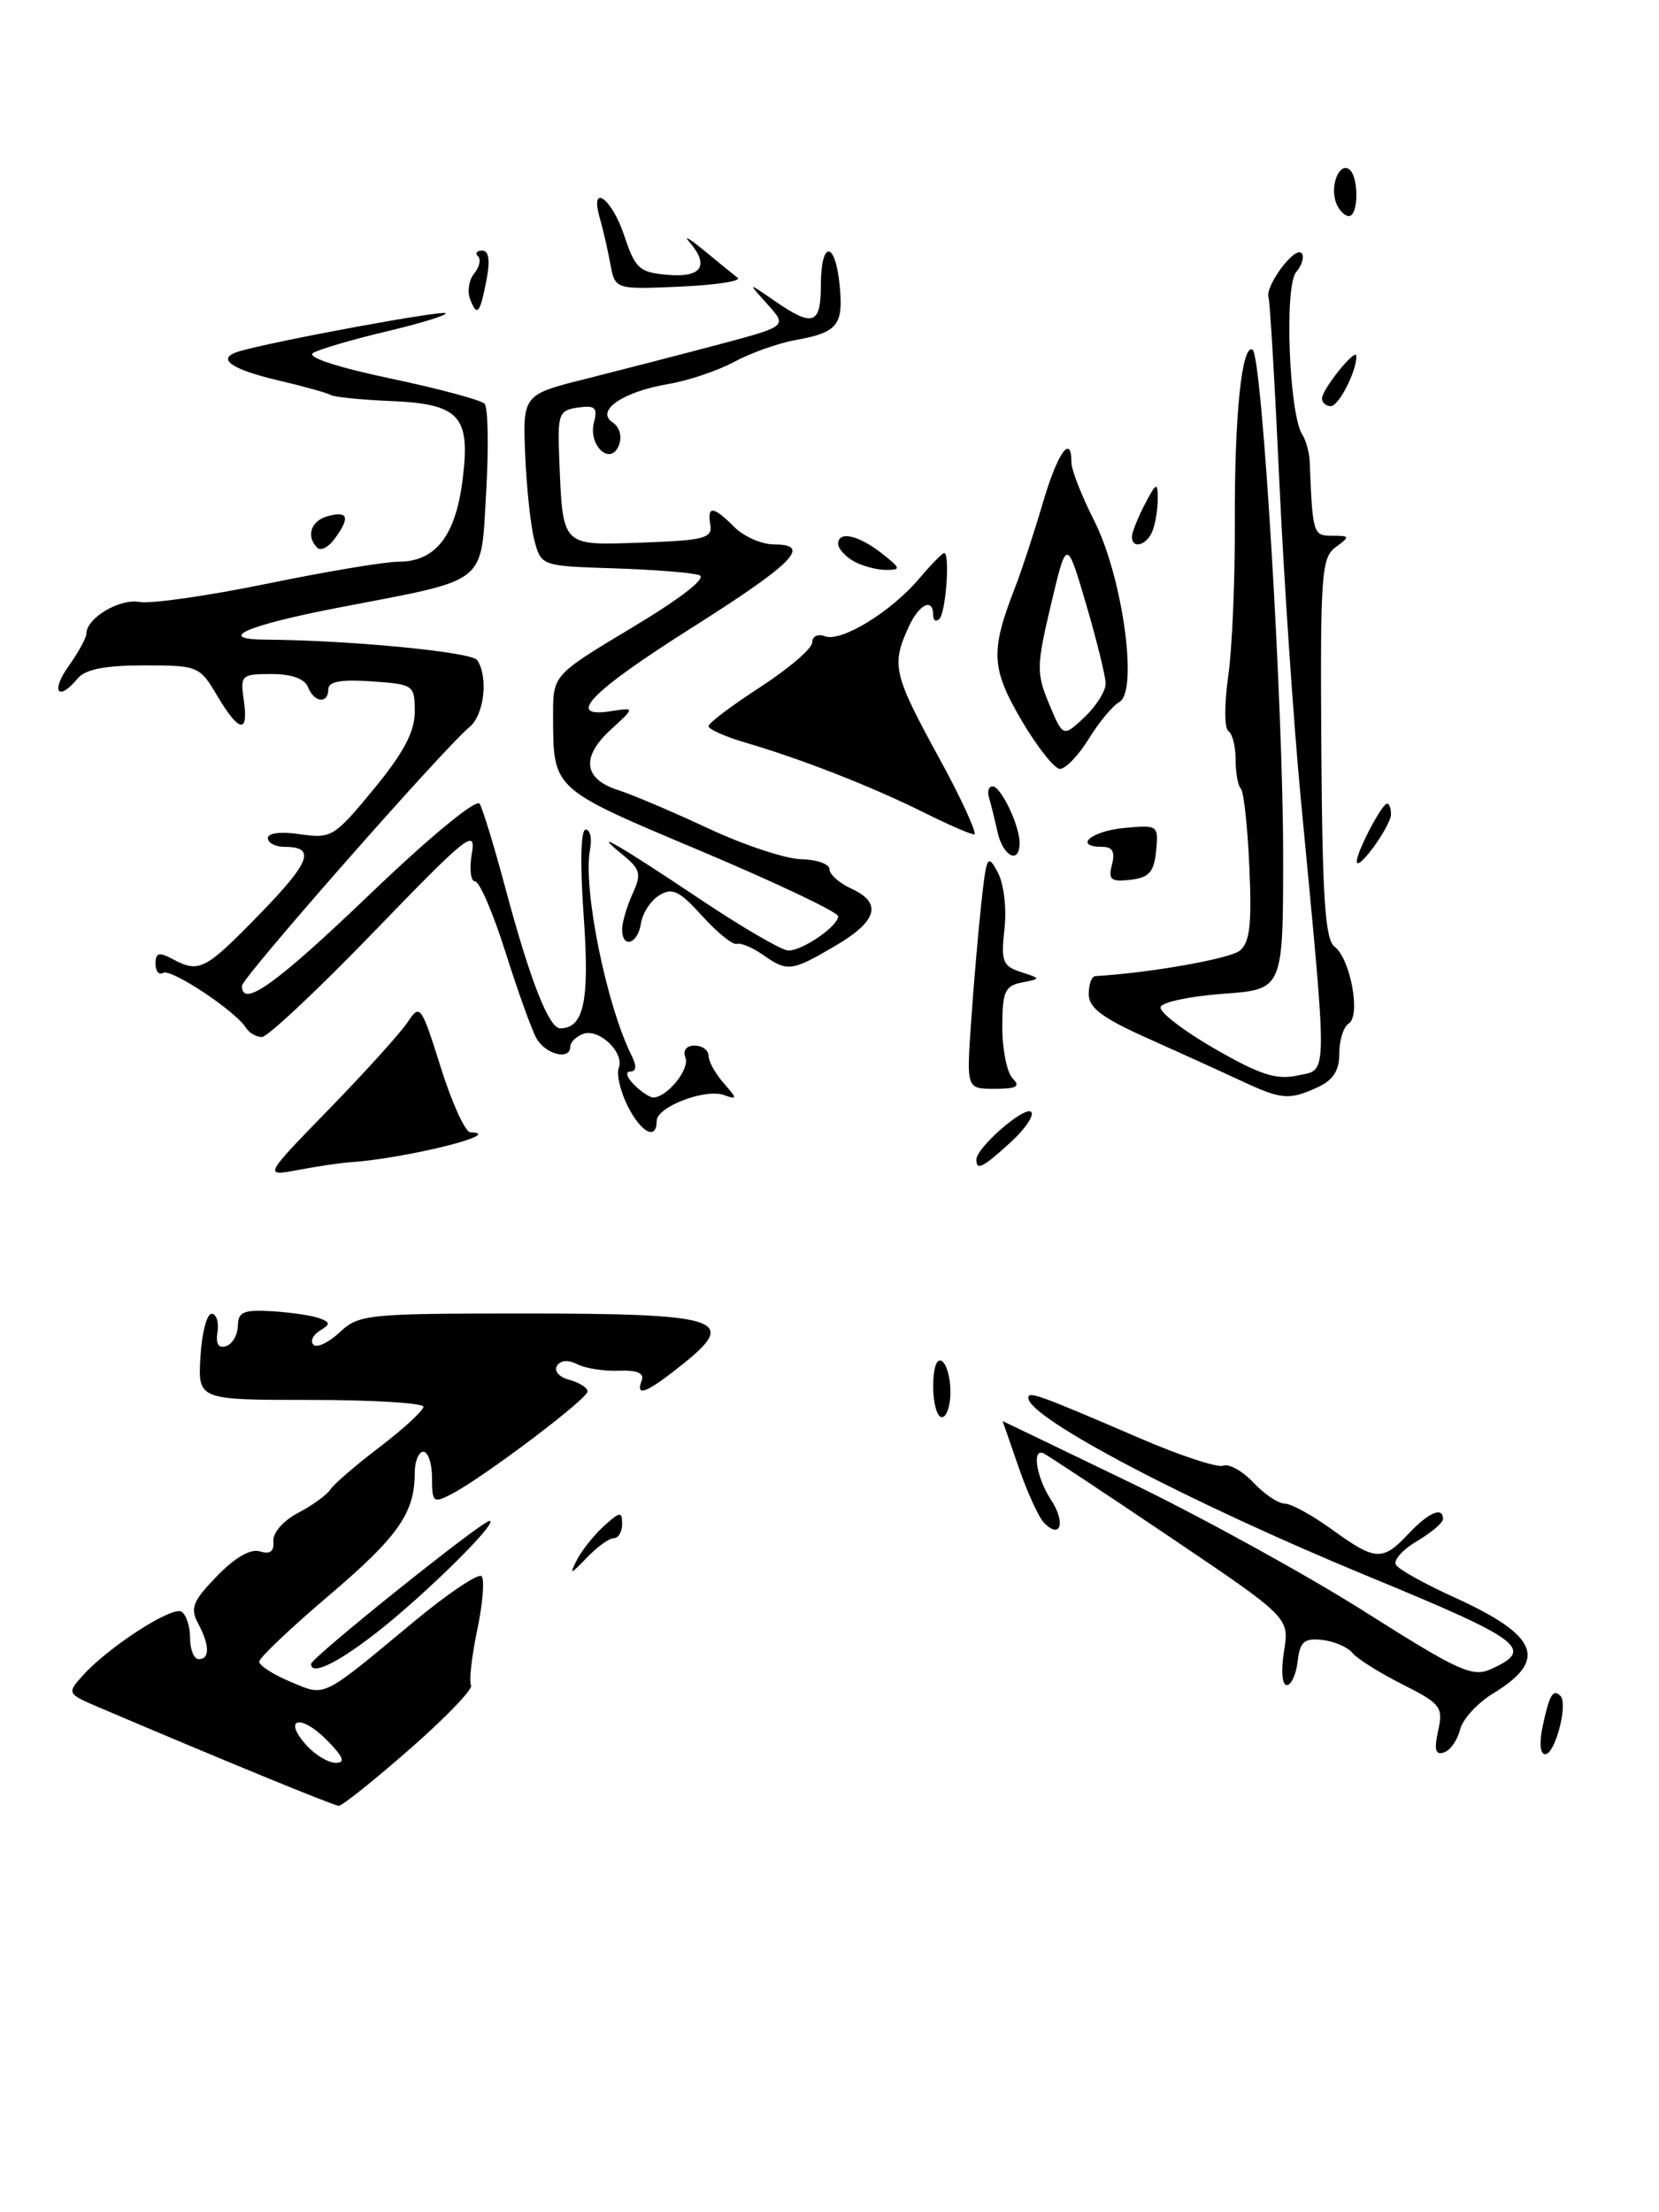 <?xml version="1.0" encoding="UTF-8" standalone="no"?>
<!DOCTYPE svg PUBLIC "-//W3C//DTD SVG 1.1//EN" "http://www.w3.org/Graphics/SVG/1.1/DTD/svg11.dtd" >
<svg xmlns="http://www.w3.org/2000/svg" xmlns:xlink="http://www.w3.org/1999/xlink" version="1.1" viewBox="0 0 192 256">
 <g >
 <path fill="currentColor"
d=" M 47.44 202.39 C 51.59 198.76 54.77 195.44 54.52 195.03 C 54.26 194.61 54.58 191.75 55.22 188.67 C 55.87 185.59 56.10 182.76 55.73 182.40 C 55.36 182.03 51.87 184.37 47.96 187.61 C 37.04 196.68 37.74 196.34 33.60 194.61 C 31.62 193.78 30.00 192.74 30.00 192.29 C 30.00 191.85 33.63 188.40 38.07 184.63 C 46.10 177.80 48.00 175.08 48.00 170.43 C 48.00 169.10 48.45 168.00 49.00 168.00 C 49.55 168.00 50.00 169.37 50.00 171.04 C 50.00 173.86 50.15 173.99 52.25 172.90 C 55.90 171.01 68.00 161.88 68.00 161.02 C 68.00 160.59 67.05 159.99 65.90 159.68 C 64.74 159.38 64.09 158.66 64.46 158.06 C 64.87 157.40 65.76 157.33 66.81 157.87 C 67.74 158.35 69.91 158.69 71.62 158.62 C 73.74 158.54 74.59 158.90 74.27 159.75 C 73.49 161.76 74.85 161.21 79.12 157.78 C 85.49 152.67 83.35 152.00 60.62 152.00 C 42.51 152.00 41.52 152.10 39.32 154.17 C 38.05 155.36 36.68 156.01 36.28 155.62 C 35.88 155.22 36.21 154.49 37.00 154.00 C 38.25 153.23 38.25 153.03 36.97 152.55 C 36.16 152.24 33.71 151.88 31.53 151.74 C 28.20 151.54 27.55 151.81 27.53 153.41 C 27.51 154.47 26.90 155.53 26.17 155.77 C 25.29 156.07 24.95 155.52 25.17 154.16 C 25.35 153.02 25.05 152.06 24.50 152.03 C 23.95 152.00 23.36 154.23 23.20 156.99 C 22.90 162.00 22.90 162.00 35.95 162.00 C 43.13 162.00 49.00 162.36 49.00 162.79 C 49.00 163.23 46.74 165.31 43.98 167.42 C 41.22 169.52 38.63 171.75 38.23 172.37 C 37.83 172.99 36.15 174.21 34.50 175.07 C 32.79 175.97 31.56 177.37 31.64 178.35 C 31.74 179.54 31.26 179.90 30.09 179.53 C 29.01 179.19 27.21 180.22 25.11 182.39 C 22.32 185.26 21.98 186.10 22.91 187.83 C 24.27 190.37 24.31 192.00 23.00 192.00 C 22.45 192.00 22.00 190.90 22.00 189.56 C 22.00 188.22 21.55 186.84 21.01 186.51 C 19.91 185.83 12.58 190.57 9.60 193.87 C 7.72 195.97 7.73 195.99 11.60 197.64 C 25.42 203.53 38.60 208.95 39.20 208.97 C 39.58 208.99 43.29 206.03 47.44 202.39 Z  M 43.41 189.06 C 49.03 184.71 57.86 176.00 56.65 176.00 C 55.78 176.00 36.00 191.85 36.00 192.55 C 36.00 193.91 38.91 192.54 43.41 189.06 Z  M 166.44 200.28 C 167.04 197.53 166.75 197.16 162.30 194.91 C 159.67 193.59 157.06 191.95 156.51 191.27 C 155.95 190.59 154.38 189.92 153.00 189.77 C 150.94 189.55 150.44 189.98 150.18 192.25 C 150.01 193.76 149.44 195.00 148.92 195.00 C 148.38 195.00 148.24 193.32 148.60 191.09 C 149.23 187.19 149.23 187.19 135.36 177.84 C 127.74 172.70 121.16 168.35 120.75 168.17 C 119.40 167.57 119.96 171.02 121.64 173.57 C 123.35 176.18 122.77 178.17 120.85 176.25 C 120.24 175.64 118.91 172.75 117.90 169.82 C 116.89 166.89 116.05 164.48 116.03 164.45 C 116.01 164.43 122.71 167.65 130.92 171.62 C 139.12 175.59 151.31 182.30 158.00 186.54 C 168.86 193.42 170.42 194.13 172.58 193.14 C 177.63 190.85 176.24 189.80 158.50 182.48 C 137.77 173.93 119.04 164.11 119.01 161.77 C 119.00 160.95 120.18 161.38 131.93 166.44 C 136.56 168.44 140.90 169.87 141.57 169.61 C 142.24 169.35 143.81 170.24 145.07 171.57 C 146.32 172.91 147.95 174.00 148.68 174.00 C 149.42 174.00 151.88 175.35 154.16 177.00 C 159.19 180.64 160.00 180.69 163.00 177.50 C 165.34 175.01 167.00 174.30 167.00 175.78 C 167.00 176.22 165.64 177.37 163.98 178.35 C 162.32 179.33 161.23 180.56 161.56 181.09 C 161.88 181.62 164.93 183.31 168.32 184.85 C 178.06 189.28 179.19 192.09 172.78 195.98 C 170.98 197.08 169.26 198.96 168.97 200.16 C 168.68 201.37 167.85 202.55 167.12 202.79 C 166.12 203.13 165.95 202.49 166.44 200.28 Z  M 178.54 199.75 C 179.32 196.10 179.73 195.40 180.60 196.26 C 181.50 197.17 179.98 203.00 178.84 203.00 C 178.24 203.00 178.12 201.71 178.54 199.75 Z  M 66.78 180.49 C 67.35 179.38 68.76 177.63 69.91 176.58 C 71.76 174.91 72.00 174.88 72.00 176.35 C 72.00 177.26 71.57 178.00 71.04 178.00 C 70.51 178.00 69.10 179.01 67.92 180.25 C 66.01 182.24 65.87 182.27 66.78 180.49 Z  M 108.00 160.44 C 108.00 158.32 108.40 157.13 109.00 157.50 C 109.55 157.84 110.00 159.44 110.00 161.06 C 110.00 162.68 109.55 164.00 109.00 164.00 C 108.45 164.00 108.00 162.40 108.00 160.44 Z  M 38.11 128.32 C 42.29 124.02 46.38 119.50 47.19 118.27 C 48.60 116.13 48.75 116.33 51.01 123.52 C 52.30 127.63 53.84 131.01 54.43 131.03 C 58.69 131.15 46.99 134.06 40.50 134.50 C 39.40 134.57 36.70 134.97 34.50 135.39 C 30.50 136.14 30.50 136.14 38.11 128.32 Z  M 113.00 134.19 C 113.00 132.80 118.60 127.93 119.34 128.67 C 119.72 129.06 118.65 130.64 116.96 132.19 C 113.71 135.15 113.00 135.51 113.00 134.19 Z  M 72.62 127.95 C 71.79 126.27 71.33 124.30 71.61 123.58 C 72.29 121.79 69.30 118.95 67.47 119.65 C 66.66 119.96 66.00 120.62 66.00 121.11 C 66.00 122.77 63.08 122.01 62.05 120.09 C 61.48 119.03 59.87 114.53 58.47 110.09 C 57.06 105.64 55.49 102.00 54.98 102.00 C 54.47 102.00 54.30 100.54 54.61 98.75 C 55.12 95.81 54.05 96.66 43.34 107.76 C 36.83 114.50 30.96 120.01 30.31 120.01 C 29.65 120.00 28.82 119.52 28.46 118.93 C 27.26 117.00 19.77 112.03 18.88 112.58 C 18.39 112.87 18.00 112.40 18.00 111.52 C 18.00 110.26 18.40 110.14 19.93 110.96 C 23.05 112.63 23.69 112.31 29.97 105.87 C 35.94 99.74 36.60 98.00 32.94 98.00 C 31.87 98.00 31.00 97.54 31.00 96.99 C 31.00 96.39 32.52 96.20 34.75 96.54 C 38.34 97.07 38.70 96.85 43.25 91.32 C 46.71 87.12 48.00 84.68 48.00 82.37 C 48.00 79.27 47.88 79.18 43.00 78.85 C 39.48 78.60 38.00 78.87 38.00 79.75 C 38.00 81.49 36.34 81.32 35.64 79.50 C 35.27 78.55 33.74 78.00 31.42 78.00 C 27.94 78.00 27.79 78.13 28.21 81.00 C 28.80 84.98 27.67 84.79 25.13 80.50 C 23.11 77.08 22.92 77.00 16.66 77.00 C 12.18 77.00 9.87 77.45 9.00 78.50 C 6.73 81.24 5.83 80.05 7.93 77.10 C 9.07 75.50 10.00 73.80 10.00 73.32 C 10.00 71.53 13.83 69.24 16.13 69.66 C 17.43 69.90 24.07 68.95 30.89 67.55 C 37.70 66.15 44.56 65.00 46.14 65.00 C 50.40 65.00 52.73 62.02 53.54 55.49 C 54.47 48.09 53.20 46.73 45.06 46.40 C 41.76 46.26 38.71 45.95 38.28 45.71 C 37.85 45.46 35.14 44.71 32.25 44.03 C 26.59 42.70 24.92 41.45 27.74 40.64 C 31.91 39.43 51.21 35.88 51.57 36.24 C 51.79 36.46 48.72 37.41 44.74 38.35 C 40.76 39.29 36.93 40.42 36.23 40.85 C 35.47 41.33 39.03 42.50 45.15 43.79 C 50.75 44.97 55.67 46.29 56.08 46.72 C 56.48 47.15 56.57 51.70 56.27 56.83 C 55.62 67.82 56.72 66.94 39.25 70.30 C 28.52 72.37 24.84 73.98 30.75 74.02 C 40.57 74.09 54.61 75.45 55.23 76.39 C 56.54 78.37 56.04 82.72 54.34 84.13 C 51.32 86.63 28.00 113.15 28.00 114.08 C 28.00 116.72 31.93 113.90 42.82 103.47 C 49.75 96.82 55.13 92.40 55.51 93.01 C 55.87 93.60 57.24 98.09 58.55 103.00 C 61.35 113.44 63.53 119.00 64.83 119.00 C 67.58 119.00 68.25 115.83 67.55 105.99 C 67.12 99.91 67.21 96.00 67.78 96.00 C 68.30 96.00 68.53 97.02 68.29 98.27 C 67.43 102.77 70.16 116.29 73.14 122.25 C 73.71 123.38 73.63 124.00 72.94 124.00 C 72.34 124.00 72.53 124.67 73.36 125.50 C 74.18 126.33 75.19 127.00 75.60 127.00 C 77.19 127.00 79.84 123.74 79.33 122.41 C 79.00 121.56 79.42 121.00 80.39 121.00 C 81.28 121.00 82.00 121.53 82.00 122.17 C 82.00 122.82 82.79 124.24 83.75 125.34 C 85.34 127.15 85.34 127.28 83.82 126.73 C 81.62 125.93 76.00 128.08 76.00 129.72 C 76.00 132.02 74.18 131.07 72.62 127.95 Z  M 143.50 125.01 C 141.30 123.98 136.46 121.78 132.75 120.12 C 127.59 117.81 126.00 116.62 126.00 115.05 C 126.00 113.92 126.34 112.98 126.75 112.96 C 133.11 112.58 142.35 110.95 143.50 110.00 C 144.65 109.05 144.89 106.91 144.59 100.33 C 144.39 95.68 143.94 91.61 143.61 91.27 C 143.27 90.94 143.00 89.42 143.00 87.89 C 143.00 86.37 142.62 84.88 142.16 84.60 C 141.70 84.32 141.69 81.48 142.14 78.29 C 142.60 75.11 142.94 67.10 142.91 60.50 C 142.86 48.09 143.72 39.71 144.97 40.48 C 146.06 41.16 148.50 81.54 148.50 99.00 C 148.50 114.50 148.50 114.50 141.58 115.00 C 137.77 115.28 134.50 115.96 134.32 116.53 C 134.13 117.10 136.94 119.26 140.56 121.35 C 145.84 124.39 147.74 125.00 150.21 124.45 C 153.71 123.68 153.69 125.53 150.55 92.50 C 149.71 83.70 148.60 67.24 148.07 55.92 C 147.55 44.60 146.98 34.93 146.81 34.42 C 146.39 33.11 149.82 28.48 150.62 29.29 C 150.99 29.65 150.71 30.65 150.00 31.50 C 148.62 33.16 149.19 47.94 150.72 50.30 C 151.15 50.96 151.54 52.40 151.58 53.50 C 151.91 61.81 151.97 62.00 154.19 62.00 C 156.25 62.00 156.27 62.08 154.58 63.32 C 152.93 64.52 152.79 66.50 152.92 86.57 C 153.04 103.93 153.36 108.72 154.45 109.55 C 156.30 110.95 157.51 117.56 156.09 118.44 C 155.49 118.81 155.00 120.37 155.00 121.90 C 155.00 123.91 154.29 125.00 152.45 125.84 C 149.17 127.34 148.31 127.26 143.50 125.01 Z  M 112.39 118.25 C 112.68 113.99 113.21 107.82 113.57 104.54 C 114.16 99.03 114.30 98.76 115.47 100.94 C 116.18 102.27 116.52 105.10 116.25 107.50 C 115.83 111.24 116.03 111.79 118.14 112.48 C 120.50 113.25 120.50 113.25 118.25 113.70 C 116.30 114.08 116.00 114.76 116.00 118.87 C 116.00 121.47 116.54 124.14 117.20 124.80 C 118.13 125.73 117.67 126.00 115.12 126.00 C 111.85 126.00 111.85 126.00 112.39 118.25 Z  M 88.28 110.48 C 87.09 109.65 85.73 109.08 85.27 109.23 C 84.81 109.38 83.01 107.92 81.27 106.00 C 78.64 103.09 77.81 102.68 76.31 103.60 C 75.31 104.21 74.36 105.67 74.18 106.85 C 73.82 109.25 72.00 109.83 72.00 107.55 C 72.00 106.75 72.54 104.91 73.20 103.45 C 74.27 101.10 74.14 100.60 71.95 98.82 C 68.25 95.81 71.52 97.70 81.21 104.18 C 86.00 107.38 90.52 110.00 91.24 110.00 C 92.90 110.00 97.00 107.17 97.00 106.03 C 97.00 105.56 89.84 102.16 81.09 98.47 C 63.76 91.17 64.04 91.43 64.01 82.80 C 64.00 78.11 64.00 78.11 73.19 72.60 C 78.84 69.21 81.83 66.88 80.94 66.56 C 80.15 66.27 75.71 65.92 71.07 65.77 C 62.66 65.50 62.64 65.49 61.85 62.55 C 61.42 60.92 60.94 56.46 60.78 52.63 C 60.50 45.66 60.50 45.66 68.00 43.79 C 72.12 42.75 79.01 40.97 83.31 39.83 C 91.11 37.75 91.11 37.75 88.81 35.20 C 86.50 32.64 86.50 32.64 89.65 34.82 C 94.09 37.89 95.00 37.58 95.00 33.00 C 95.00 27.78 96.68 27.82 97.18 33.06 C 97.62 37.66 96.94 38.48 91.98 39.37 C 90.05 39.72 86.89 40.84 84.98 41.87 C 83.06 42.90 79.62 44.06 77.34 44.44 C 72.08 45.33 68.87 47.54 70.90 48.88 C 71.71 49.42 72.02 50.51 71.63 51.51 C 70.68 53.99 68.04 51.57 68.74 48.88 C 69.19 47.17 68.87 46.88 66.89 47.16 C 64.67 47.48 64.52 47.89 64.72 53.00 C 65.14 63.38 64.89 63.12 74.28 62.79 C 81.47 62.54 82.46 62.28 82.21 60.75 C 81.82 58.48 82.54 58.54 85.00 61.00 C 86.10 62.10 88.16 63.00 89.58 63.00 C 94.02 63.00 91.85 65.19 79.93 72.73 C 68.32 80.08 65.36 83.14 70.70 82.30 C 73.50 81.86 73.50 81.86 70.68 84.44 C 67.23 87.60 67.53 90.14 71.51 91.42 C 73.15 91.94 77.87 93.95 81.99 95.87 C 86.11 97.80 90.94 99.40 92.74 99.43 C 94.53 99.47 96.00 99.99 96.00 100.59 C 96.00 101.19 97.12 102.19 98.50 102.82 C 102.15 104.48 101.57 106.58 96.66 109.46 C 91.59 112.43 91.14 112.49 88.28 110.48 Z  M 128.69 100.06 C 129.07 98.61 128.76 98.00 127.62 98.00 C 124.19 98.00 126.21 96.19 130.05 95.82 C 134.02 95.44 134.09 95.49 133.80 98.47 C 133.56 100.92 132.99 101.56 130.83 101.81 C 128.56 102.07 128.24 101.80 128.69 100.06 Z  M 157.02 99.70 C 156.99 98.62 159.93 93.00 160.53 93.00 C 160.79 93.00 160.99 93.56 160.98 94.25 C 160.95 95.62 157.06 100.99 157.02 99.70 Z  M 115.44 96.25 C 115.10 94.74 114.66 92.94 114.45 92.25 C 114.24 91.56 114.43 91.00 114.87 91.00 C 115.84 91.00 118.00 95.51 118.00 97.55 C 118.00 100.09 116.06 99.11 115.44 96.25 Z  M 107.00 94.06 C 100.95 91.04 92.81 87.85 86.25 85.93 C 83.91 85.24 82.00 84.39 82.00 84.03 C 82.00 83.67 84.70 81.64 88.00 79.50 C 91.30 77.36 94.00 75.04 94.00 74.34 C 94.00 73.63 94.65 73.31 95.47 73.63 C 97.34 74.35 103.16 70.78 106.39 66.94 C 107.76 65.33 109.05 64.00 109.27 64.00 C 109.97 64.00 109.47 70.86 108.72 71.61 C 108.32 72.01 108.00 71.81 108.00 71.17 C 108.00 69.12 106.36 69.91 105.16 72.55 C 103.13 77.00 103.36 77.99 108.84 88.00 C 111.13 92.18 113.03 96.30 112.78 96.54 C 112.63 96.68 110.03 95.57 107.00 94.06 Z  M 118.20 83.32 C 114.70 77.33 114.61 75.35 117.47 68.00 C 118.22 66.08 119.66 61.69 120.67 58.26 C 122.39 52.39 124.00 50.11 124.00 53.53 C 124.00 54.38 125.19 57.41 126.64 60.27 C 129.91 66.73 131.76 80.00 129.55 81.23 C 128.78 81.66 127.18 83.58 126.00 85.51 C 124.81 87.43 123.31 88.99 122.67 88.98 C 122.03 88.97 120.02 86.42 118.20 83.32 Z  M 127.96 79.08 C 127.94 78.21 126.92 74.08 125.69 69.89 C 123.45 62.29 123.45 62.29 121.63 69.96 C 119.95 77.08 119.93 77.90 121.42 81.47 C 123.03 85.32 123.03 85.32 125.52 82.99 C 126.88 81.70 127.98 79.94 127.96 79.08 Z  M 98.75 64.92 C 97.79 64.36 97.00 63.47 97.00 62.95 C 97.00 61.41 99.31 61.90 102.00 64.00 C 104.28 65.79 104.33 65.95 102.50 65.95 C 101.40 65.94 99.71 65.48 98.75 64.92 Z  M 36.72 63.39 C 35.37 62.04 35.99 60.23 38.00 59.71 C 40.31 59.11 40.53 59.90 38.72 62.36 C 38.02 63.33 37.12 63.79 36.72 63.39 Z  M 131.00 62.11 C 131.00 61.63 131.67 59.94 132.49 58.36 C 133.81 55.83 133.99 55.75 133.99 57.67 C 134.00 58.86 133.73 60.55 133.39 61.42 C 132.75 63.10 131.00 63.61 131.00 62.11 Z  M 153.00 46.11 C 153.00 45.05 156.92 40.19 156.97 41.18 C 157.05 42.86 154.95 47.00 154.02 47.00 C 153.46 47.00 153.00 46.60 153.00 46.11 Z  M 54.41 34.63 C 54.06 33.72 54.27 32.38 54.88 31.65 C 55.49 30.91 55.69 30.02 55.32 29.66 C 54.96 29.30 55.18 29.00 55.81 29.00 C 56.56 29.00 56.74 30.12 56.33 32.25 C 55.56 36.30 55.22 36.73 54.41 34.63 Z  M 70.63 30.50 C 70.32 28.85 69.78 26.49 69.42 25.25 C 68.21 21.08 70.81 22.92 72.24 27.25 C 73.53 31.12 73.99 31.53 77.33 31.81 C 81.24 32.14 82.14 30.71 79.75 27.96 C 79.06 27.18 79.85 27.64 81.50 29.00 C 83.15 30.36 84.89 31.78 85.37 32.15 C 85.84 32.53 82.85 32.98 78.70 33.17 C 71.18 33.50 71.18 33.50 70.63 30.50 Z  M 154.64 23.50 C 153.90 21.59 154.93 18.84 156.10 19.56 C 157.27 20.28 157.27 25.00 156.11 25.00 C 155.62 25.00 154.95 24.32 154.64 23.50 Z  M 35.49 201.99 C 32.68 198.89 34.72 198.26 37.76 201.30 C 39.73 203.28 40.03 204.00 38.88 204.00 C 38.02 204.00 36.49 203.10 35.49 201.99 Z "/>
</g>
</svg>